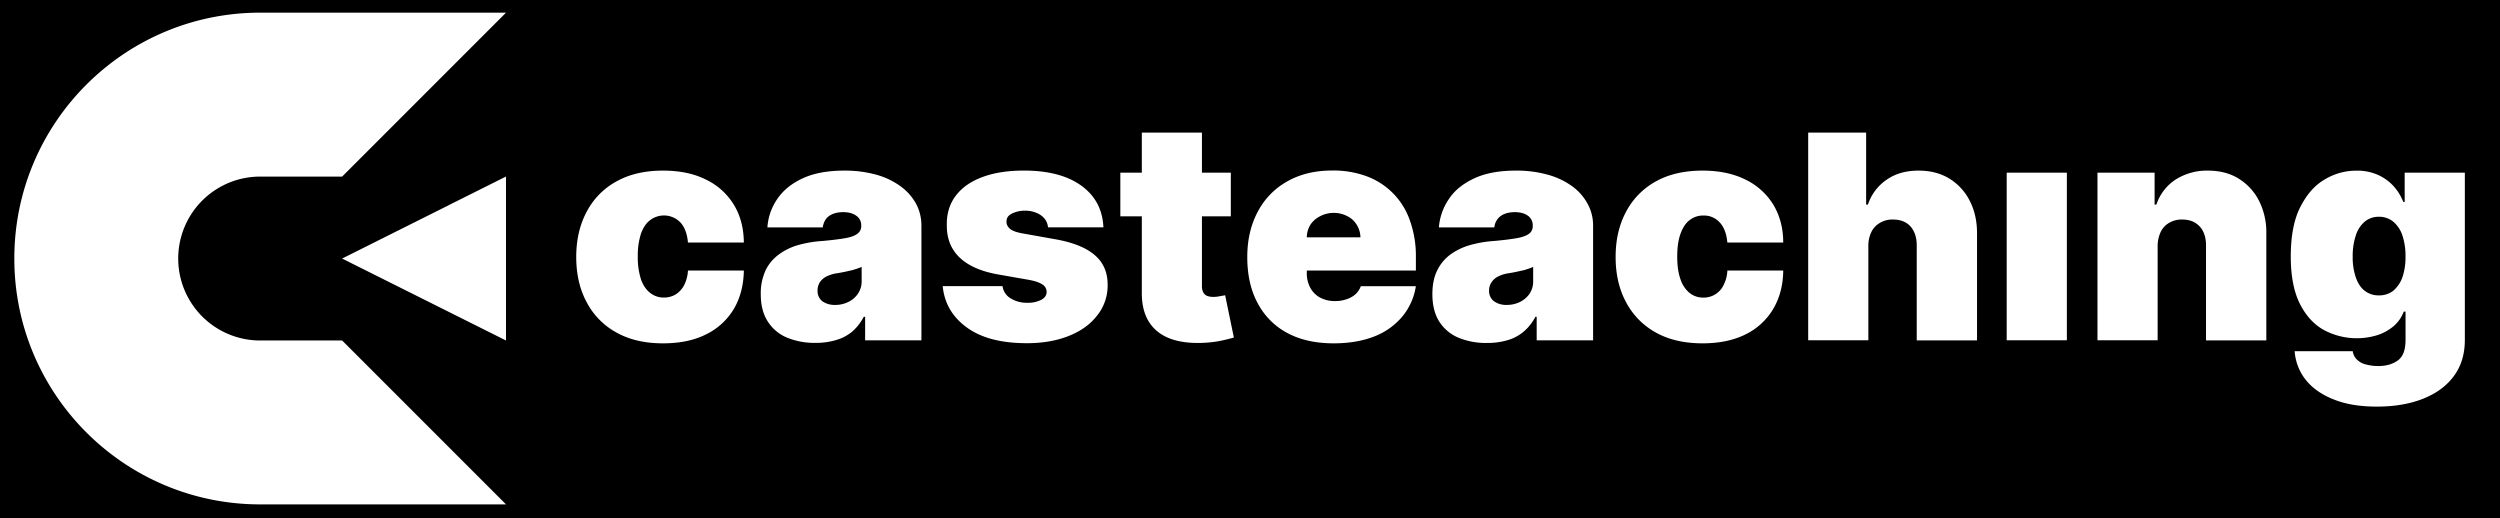 <svg id="Capa_1" data-name="Capa 1" xmlns="http://www.w3.org/2000/svg" viewBox="0 0 1920 398"><defs><style>.cls-1{fill:#fff;}</style></defs><title>casteaching_sv_entero_nb</title><rect width="1920" height="398"/><path class="cls-1" d="M525.38,219.07a18.7,18.7,0,0,1-6.38,7,17.2,17.2,0,0,1-9.05,2.45A16.55,16.55,0,0,1,499.41,225c-3.09-2.35-5.43-5.75-7.14-10.44A55.13,55.13,0,0,1,489.82,197a55.2,55.2,0,0,1,2.45-17.57c1.71-4.68,4.05-8.2,7.14-10.43a17.5,17.5,0,0,1,23.1,1.81c3.3,3.51,5.22,8.73,5.85,15.43h42.91c-.11-11.17-2.66-20.86-7.77-29.17A50.62,50.62,0,0,0,542,137.84c-9.15-4.57-20.12-6.81-32.79-6.81q-20.93,0-35.77,8.3a56.16,56.16,0,0,0-22.89,23.32c-5.32,10-8,21.51-8,34.71s2.66,24.8,8,34.7a56.16,56.16,0,0,0,22.89,23.32q14.85,8.31,35.77,8.3c12.78,0,23.74-2.23,32.9-6.81a50.66,50.66,0,0,0,21.4-19.48c5-8.41,7.56-18.32,7.77-29.6H528.36A28.5,28.5,0,0,1,525.38,219.07Z"/><path class="cls-1" d="M703.6,156.58a41.4,41.4,0,0,0-11.82-13.41,58.15,58.15,0,0,0-18.63-8.95,89.56,89.56,0,0,0-24.8-3.19c-12.78,0-23.53,2-32.05,6s-15,9.26-19.48,16a43.18,43.18,0,0,0-7.45,21.61h42.48c.63-3.94,2.23-6.92,5-8.83s6.39-2.88,10.75-2.88c4,0,7.35.85,9.9,2.66a8.93,8.93,0,0,1,3.94,7.67v.43a7.11,7.11,0,0,1-3,5.85c-1.92,1.49-5.11,2.66-9.47,3.41s-10.22,1.49-17.46,2.13A90.35,90.35,0,0,0,613,188.2a46.83,46.83,0,0,0-15,7.35,32.49,32.49,0,0,0-10.11,12.24,42.37,42.37,0,0,0-3.62,18.1q0,12.78,5.43,21.08a31.83,31.83,0,0,0,14.8,12.35,55.27,55.27,0,0,0,21.71,4,53.52,53.52,0,0,0,15.33-2A34.35,34.35,0,0,0,654.1,255a38.33,38.33,0,0,0,9.26-11.71h1.06v18.1h43.23V173.19A35.5,35.5,0,0,0,703.6,156.58Zm-41.84,59.19a17.11,17.11,0,0,1-3,10,18.91,18.91,0,0,1-7.56,6.28,22.41,22.41,0,0,1-9.9,2.13,16.31,16.31,0,0,1-9.69-2.77,9.93,9.93,0,0,1-3.72-8.3,11.8,11.8,0,0,1,1.59-6.07,13.19,13.19,0,0,1,5-4.58,26.56,26.56,0,0,1,8.83-2.66c1.81-.32,3.62-.64,5.33-1s3.3-.74,4.79-1.06,3-.85,4.36-1.28a41.73,41.73,0,0,0,3.94-1.49Z"/><path class="cls-1" d="M840.94,196.08q-9.59-8.46-29.39-12.14l-26.19-4.68c-4.89-.85-8.19-2.13-9.9-3.73s-2.55-3.4-2.45-5.32c-.1-2.66,1.28-4.79,4.16-6.18a21.92,21.92,0,0,1,10.22-2.23,21.47,21.47,0,0,1,8.41,1.6,15.83,15.83,0,0,1,6.28,4.36,11.86,11.86,0,0,1,2.77,6.81h42.58c-.64-13.62-6.28-24.27-17-32S805,131,786.43,131c-12.24,0-22.78,1.6-31.73,4.9s-15.75,8-20.54,14.26-7.14,13.74-7,22.68c-.11,10.11,3.09,18.42,9.69,24.81s16.39,10.75,29.49,13.09l22.78,4c5,.85,8.73,2,11.07,3.51a6.67,6.67,0,0,1,3.62,5.86c0,2.66-1.38,4.68-4.15,6.17a22.1,22.1,0,0,1-10.54,2.24,23.37,23.37,0,0,1-13-3.41,12.8,12.8,0,0,1-6.17-9.37H724c1.28,13.2,7.45,23.74,18.63,31.83s26.41,12,46.1,12c11.93,0,22.46-1.81,31.73-5.43s16.71-8.83,22-15.65a36.53,36.53,0,0,0,8.2-23.74C850.73,209.28,847.43,201.72,840.94,196.08Z"/><path class="cls-1" d="M940.91,226.74c-.86.21-2.24.43-4.16.75a22.27,22.27,0,0,1-4.89.53,13.7,13.7,0,0,1-5-.85,6.13,6.13,0,0,1-2.77-2.67,10,10,0,0,1-1-4.47V101.86H876.92V224.29c-.1,9.05,1.6,16.5,5.22,22.47s9.05,10.43,16.29,13.2,16.07,3.83,26.72,3.3a88.81,88.81,0,0,0,13.63-1.81c3.83-.85,6.7-1.6,8.83-2.24Zm-80.49-94.11v33.53h84.85V132.63Z"/><path class="cls-1" d="M1087.4,207.79V197a80.15,80.15,0,0,0-4.58-27.58,55.32,55.32,0,0,0-33.11-34,73.88,73.88,0,0,0-26.4-4.47c-13.31,0-24.81,2.77-34.6,8.3A56.72,56.72,0,0,0,966,162.54c-5.32,9.9-8.09,21.51-8.09,34.82,0,13.84,2.66,25.76,8.09,35.66a54.63,54.63,0,0,0,22.78,22.78c10,5.33,21.83,7.88,35.56,7.88,11.82,0,22.25-1.81,31.2-5.32a52.85,52.85,0,0,0,21.5-15.33,47.7,47.7,0,0,0,10.33-23.21h-42.27A15.5,15.5,0,0,1,1041,226a19.12,19.12,0,0,1-6.92,3.83,25.42,25.42,0,0,1-8.73,1.38,23.5,23.5,0,0,1-11.71-2.77,18.46,18.46,0,0,1-7.45-7.66,23.09,23.09,0,0,1-2.56-11v-2Zm-80.91-35.35a19.43,19.43,0,0,1,7.56-6.49,22.31,22.31,0,0,1,10.32-2.45A22,22,0,0,1,1034.7,166a17.35,17.35,0,0,1,7.24,6.6,18.44,18.44,0,0,1,2.87,9.69h-41.2A18.93,18.93,0,0,1,1006.49,172.44Z"/><path class="cls-1" d="M1219.31,156.58a39.93,39.93,0,0,0-11.72-13.41,57.71,57.71,0,0,0-18.73-8.95,88.57,88.57,0,0,0-24.81-3.19c-12.77,0-23.42,2-31.94,6s-15.12,9.26-19.48,16a44.41,44.41,0,0,0-7.56,21.61h42.59a12.16,12.16,0,0,1,5-8.83c2.77-1.92,6.39-2.88,10.75-2.88,4,0,7.35.85,9.9,2.66a8.85,8.85,0,0,1,3.84,7.67v.43a7,7,0,0,1-2.88,5.85c-2,1.49-5.22,2.66-9.58,3.41s-10.11,1.49-17.35,2.13a89.06,89.06,0,0,0-18.53,3.19,48.59,48.59,0,0,0-15.12,7.35,33.27,33.27,0,0,0-10,12.24c-2.45,5-3.62,11.07-3.62,18.1,0,8.52,1.81,15.54,5.32,21.08a32.42,32.42,0,0,0,14.8,12.35,55.44,55.44,0,0,0,21.82,4,54.05,54.05,0,0,0,15.33-2A33,33,0,0,0,1169.8,255a37,37,0,0,0,9.37-11.71h1v18.1h43.33V173.19A34.42,34.42,0,0,0,1219.31,156.58Zm-41.84,59.19a17.05,17.05,0,0,1-2.88,10,19.61,19.61,0,0,1-7.56,6.28,23.16,23.16,0,0,1-10,2.13,16,16,0,0,1-9.58-2.77,9.74,9.74,0,0,1-3.83-8.3,10.91,10.91,0,0,1,1.7-6.07,13.19,13.19,0,0,1,5-4.58,25.87,25.87,0,0,1,8.73-2.66c1.81-.32,3.62-.64,5.32-1s3.3-.74,4.9-1.06,3-.85,4.36-1.28a31.69,31.69,0,0,0,3.84-1.49Z"/><path class="cls-1" d="M1323.64,219.07a16.82,16.82,0,0,1-15.44,9.48,16.57,16.57,0,0,1-10.54-3.51,22.7,22.7,0,0,1-7-10.44q-2.55-7-2.55-17.56t2.55-17.57c1.71-4.68,4-8.2,7-10.43a16.58,16.58,0,0,1,10.54-3.52,16.29,16.29,0,0,1,12.56,5.33c3.3,3.51,5.22,8.73,5.86,15.43h42.9c0-11.17-2.66-20.86-7.66-29.17a51.15,51.15,0,0,0-21.51-19.27c-9.26-4.57-20.22-6.81-32.79-6.81-13.94,0-26,2.77-35.88,8.3a56.79,56.79,0,0,0-22.88,23.32c-5.33,10-8,21.51-8,34.71s2.66,24.8,8,34.7a56.79,56.79,0,0,0,22.88,23.32c9.91,5.54,21.94,8.3,35.88,8.3,12.67,0,23.64-2.23,32.9-6.81a50.32,50.32,0,0,0,21.29-19.48c5-8.41,7.67-18.32,7.77-29.6h-42.9A27.07,27.07,0,0,1,1323.64,219.07Z"/><path class="cls-1" d="M1512.82,154.35a41.94,41.94,0,0,0-15.65-17.14c-6.71-4.16-14.69-6.18-23.74-6.18-9.47,0-17.67,2.24-24.38,6.92a37.18,37.18,0,0,0-14.48,19.16h-1.38V101.86h-44.5V261.34h46.2V189a24.06,24.06,0,0,1,2.34-10.86,16.29,16.29,0,0,1,6.6-7,18.44,18.44,0,0,1,9.8-2.55q8.94,0,13.73,5.42c3.2,3.73,4.79,8.73,4.69,15v72.39h46.31V179.26C1518.36,169.89,1516.55,161.59,1512.82,154.35Z"/><path class="cls-1" d="M1541.14,132.63V261.34h46.21V132.63Z"/><path class="cls-1" d="M1735,154.35a42.71,42.71,0,0,0-15.65-17.14c-6.71-4.16-14.59-6.18-23.74-6.18a44.78,44.78,0,0,0-24.81,6.92,36.69,36.69,0,0,0-14.69,19.16h-1.38V132.63h-43.87V261.34h46.21V189a25.61,25.61,0,0,1,2.34-10.86,16.06,16.06,0,0,1,6.49-7,19.12,19.12,0,0,1,9.91-2.55c5.85,0,10.32,1.81,13.62,5.42s4.9,8.73,4.79,15v72.39h46.32V179.26A53.88,53.88,0,0,0,1735,154.35Z"/><path class="cls-1" d="M1846.79,132.63v22.46h-1.06a39.42,39.42,0,0,0-7.35-12,36.17,36.17,0,0,0-12-8.73,39.6,39.6,0,0,0-16.82-3.3,47.16,47.16,0,0,0-24.27,6.81c-7.67,4.48-13.84,11.61-18.74,21.3s-7.24,22.35-7.24,37.9c0,14.8,2.34,26.93,6.92,36.09s10.76,16,18.42,20.23a53.5,53.5,0,0,0,41.31,3.94,37.16,37.16,0,0,0,12.45-6.93,27.29,27.29,0,0,0,7.67-11.07h1.38V261c0,7.67-1.91,12.88-5.85,15.76s-8.94,4.36-14.91,4.36a36.41,36.41,0,0,1-9.47-1.17,14.67,14.67,0,0,1-6.92-3.62,11,11,0,0,1-3.41-6.6h-44.61a40,40,0,0,0,8.52,22q7.67,9.58,21.4,15c9.15,3.73,20.23,5.54,33.11,5.54,13.63,0,25.44-2,35.66-6.07s18-9.8,23.64-17.46S1893,271.88,1893,261V132.63Zm-1.8,80.48a24.3,24.3,0,0,1-7,10.22,17.52,17.52,0,0,1-11,3.52,17,17,0,0,1-10.86-3.52c-3-2.23-5.21-5.64-6.81-10.11a47.83,47.83,0,0,1-2.45-16.18,49.65,49.65,0,0,1,2.45-16.4,22.65,22.65,0,0,1,6.81-10.43,16.58,16.58,0,0,1,10.86-3.73,17.1,17.1,0,0,1,11,3.73,23.84,23.84,0,0,1,7,10.43,49.93,49.93,0,0,1,2.44,16.4A47.87,47.87,0,0,1,1845,213.11Z"/><path class="cls-1" d="M262.75,261.5H199.81a62.94,62.94,0,0,1,0-125.88h62.94v0L388.62,9.72H262.75v0H199.81C95.53,9.75,11,94.28,11,198.56h0c0,104.28,84.53,188.81,188.81,188.81h62.94v0H388.62L262.75,261.48Z"/><polygon class="cls-1" points="262.72 198.56 388.6 261.5 388.6 135.56 262.72 198.56"/></svg>